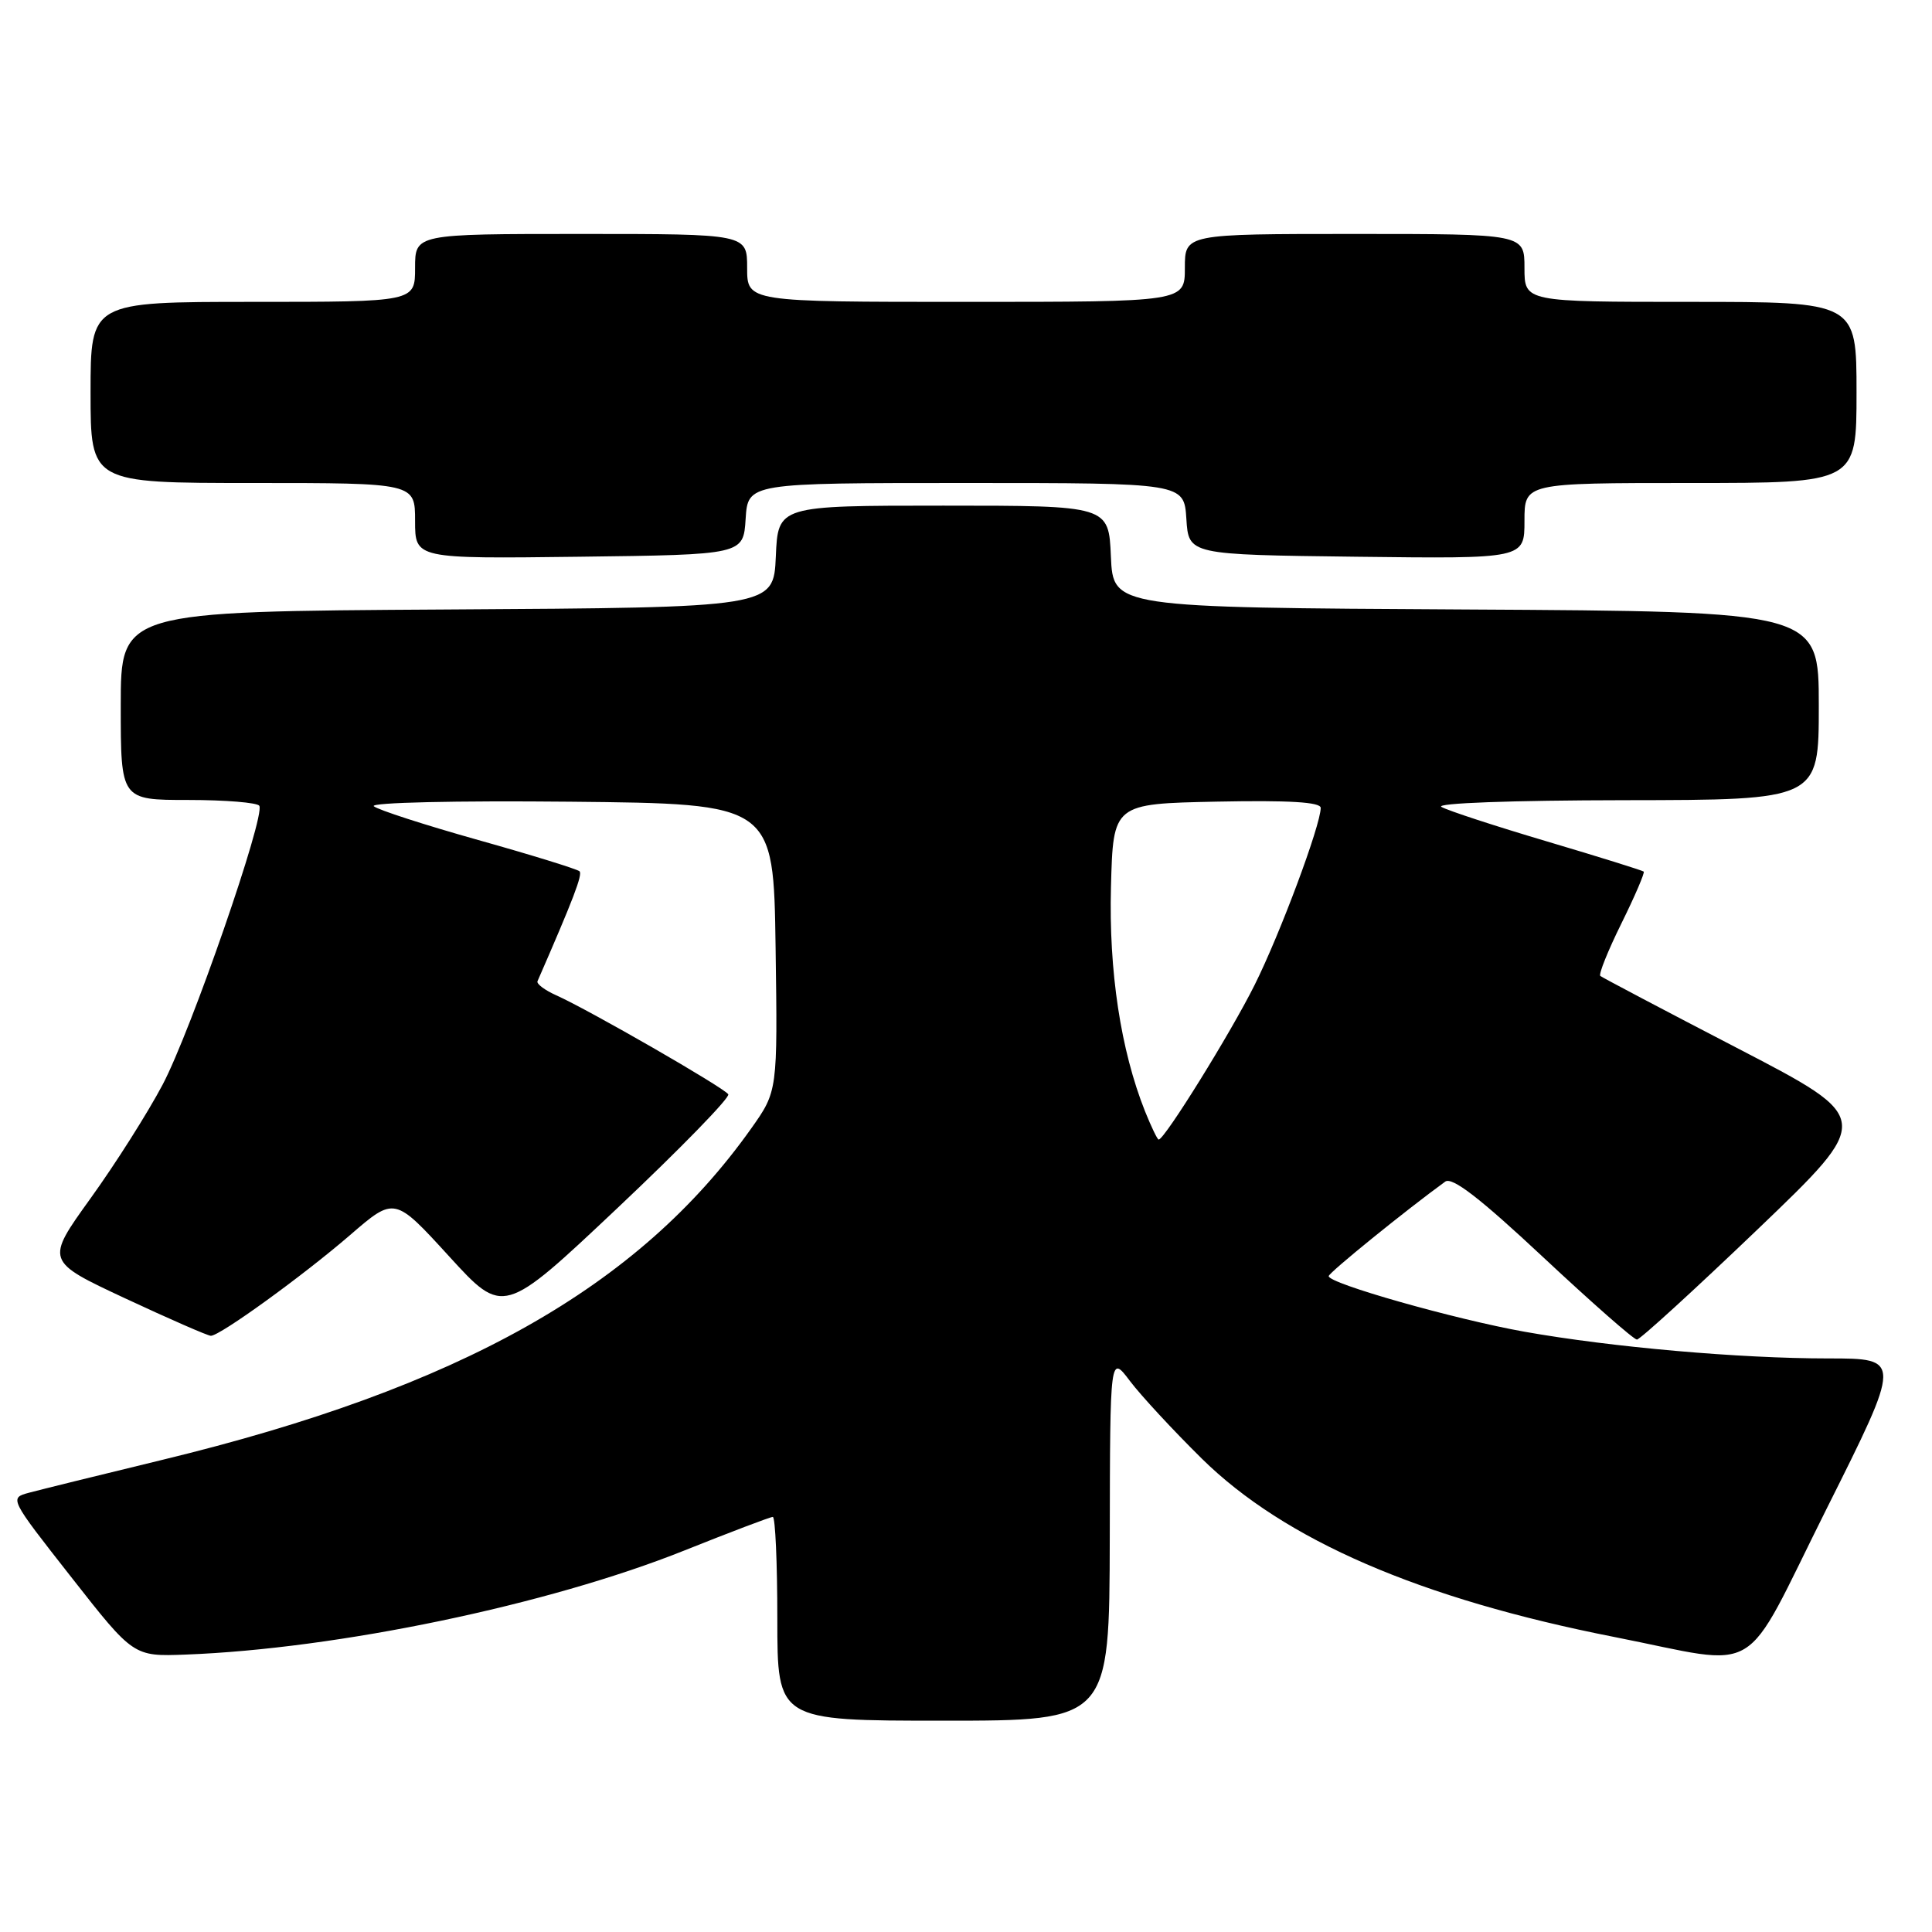 <?xml version="1.0" encoding="UTF-8" standalone="no"?>
<!DOCTYPE svg PUBLIC "-//W3C//DTD SVG 1.1//EN" "http://www.w3.org/Graphics/SVG/1.1/DTD/svg11.dtd" >
<svg xmlns="http://www.w3.org/2000/svg" xmlns:xlink="http://www.w3.org/1999/xlink" version="1.1" viewBox="0 0 256 256">
 <g >
 <path fill="currentColor"
d=" M 147.05 203.75 C 147.09 179.50 147.09 179.50 149.73 183.00 C 151.19 184.93 155.46 189.54 159.22 193.25 C 170.21 204.08 188.17 211.85 213.91 216.91 C 233.86 220.84 230.59 222.80 241.99 200.01 C 252.01 180.00 252.01 180.00 242.25 180.00 C 230.46 180.00 213.53 178.51 202.00 176.46 C 192.76 174.81 175.97 170.05 176.06 169.09 C 176.10 168.61 186.31 160.34 191.50 156.57 C 192.42 155.91 196.10 158.75 204.46 166.57 C 210.89 172.58 216.48 177.50 216.90 177.50 C 217.31 177.50 224.52 170.91 232.92 162.87 C 248.20 148.23 248.20 148.23 230.35 138.96 C 220.53 133.87 212.30 129.52 212.05 129.32 C 211.80 129.11 213.06 125.97 214.85 122.35 C 216.64 118.73 217.96 115.64 217.80 115.49 C 217.63 115.34 211.88 113.54 205.00 111.50 C 198.12 109.46 191.82 107.40 191.00 106.92 C 190.13 106.42 200.28 106.05 215.25 106.03 C 241.00 106.00 241.00 106.00 241.00 93.51 C 241.00 81.02 241.00 81.02 194.25 80.76 C 147.50 80.50 147.50 80.50 147.20 73.75 C 146.91 67.00 146.91 67.00 125.00 67.00 C 103.09 67.00 103.09 67.00 102.80 73.75 C 102.50 80.50 102.50 80.50 59.25 80.76 C 16.00 81.02 16.00 81.02 16.00 93.51 C 16.00 106.00 16.00 106.00 24.94 106.00 C 29.86 106.00 34.10 106.35 34.36 106.77 C 35.18 108.11 25.29 136.65 21.55 143.72 C 19.58 147.45 15.28 154.24 11.99 158.80 C 6.02 167.10 6.02 167.10 16.61 172.05 C 22.44 174.77 27.54 177.00 27.94 177.00 C 29.15 177.00 40.12 169.06 46.39 163.65 C 52.28 158.56 52.28 158.56 59.49 166.45 C 66.69 174.34 66.69 174.34 81.83 160.06 C 90.16 152.20 96.76 145.42 96.50 145.00 C 95.96 144.13 78.04 133.82 73.72 131.89 C 72.20 131.21 71.07 130.37 71.22 130.02 C 75.97 119.14 77.22 115.88 76.79 115.45 C 76.50 115.17 70.47 113.30 63.38 111.31 C 56.30 109.32 50.06 107.30 49.53 106.83 C 48.99 106.34 60.41 106.08 75.53 106.23 C 102.50 106.50 102.50 106.50 102.77 125.54 C 103.04 144.59 103.04 144.59 99.53 149.54 C 84.61 170.57 60.96 183.88 21.50 193.44 C 13.25 195.44 5.31 197.40 3.86 197.79 C 1.22 198.50 1.23 198.51 9.46 209.00 C 17.69 219.50 17.69 219.50 24.60 219.24 C 44.73 218.48 72.67 212.65 90.65 205.46 C 96.78 203.01 102.07 201.00 102.40 201.00 C 102.73 201.00 103.00 207.07 103.00 214.50 C 103.00 228.00 103.00 228.00 125.00 228.00 C 147.00 228.00 147.00 228.00 147.05 203.75 Z  M 98.80 68.75 C 99.11 64.00 99.11 64.00 128.00 64.00 C 156.89 64.00 156.89 64.00 157.20 68.75 C 157.50 73.50 157.50 73.50 179.75 73.77 C 202.00 74.04 202.00 74.04 202.00 69.02 C 202.00 64.00 202.00 64.00 224.00 64.00 C 246.00 64.00 246.00 64.00 246.00 52.00 C 246.00 40.00 246.00 40.00 224.00 40.00 C 202.00 40.00 202.00 40.00 202.00 35.50 C 202.00 31.00 202.00 31.00 179.50 31.00 C 157.00 31.00 157.00 31.00 157.00 35.50 C 157.00 40.00 157.00 40.00 128.00 40.00 C 99.00 40.00 99.00 40.00 99.00 35.50 C 99.00 31.00 99.00 31.00 77.00 31.00 C 55.00 31.00 55.00 31.00 55.00 35.50 C 55.00 40.00 55.00 40.00 33.50 40.00 C 12.00 40.00 12.00 40.00 12.00 52.00 C 12.00 64.00 12.00 64.00 33.50 64.00 C 55.00 64.00 55.00 64.00 55.00 69.02 C 55.00 74.04 55.00 74.04 76.75 73.77 C 98.50 73.50 98.50 73.50 98.80 68.75 Z  M 151.72 147.25 C 148.50 139.16 146.91 128.68 147.21 117.50 C 147.50 106.50 147.50 106.50 161.25 106.22 C 170.83 106.03 175.00 106.28 175.00 107.05 C 175.00 109.32 169.63 123.73 166.25 130.50 C 163.10 136.83 154.31 151.00 153.53 151.00 C 153.36 151.00 152.55 149.31 151.72 147.25 Z "/>
</g>
</svg>